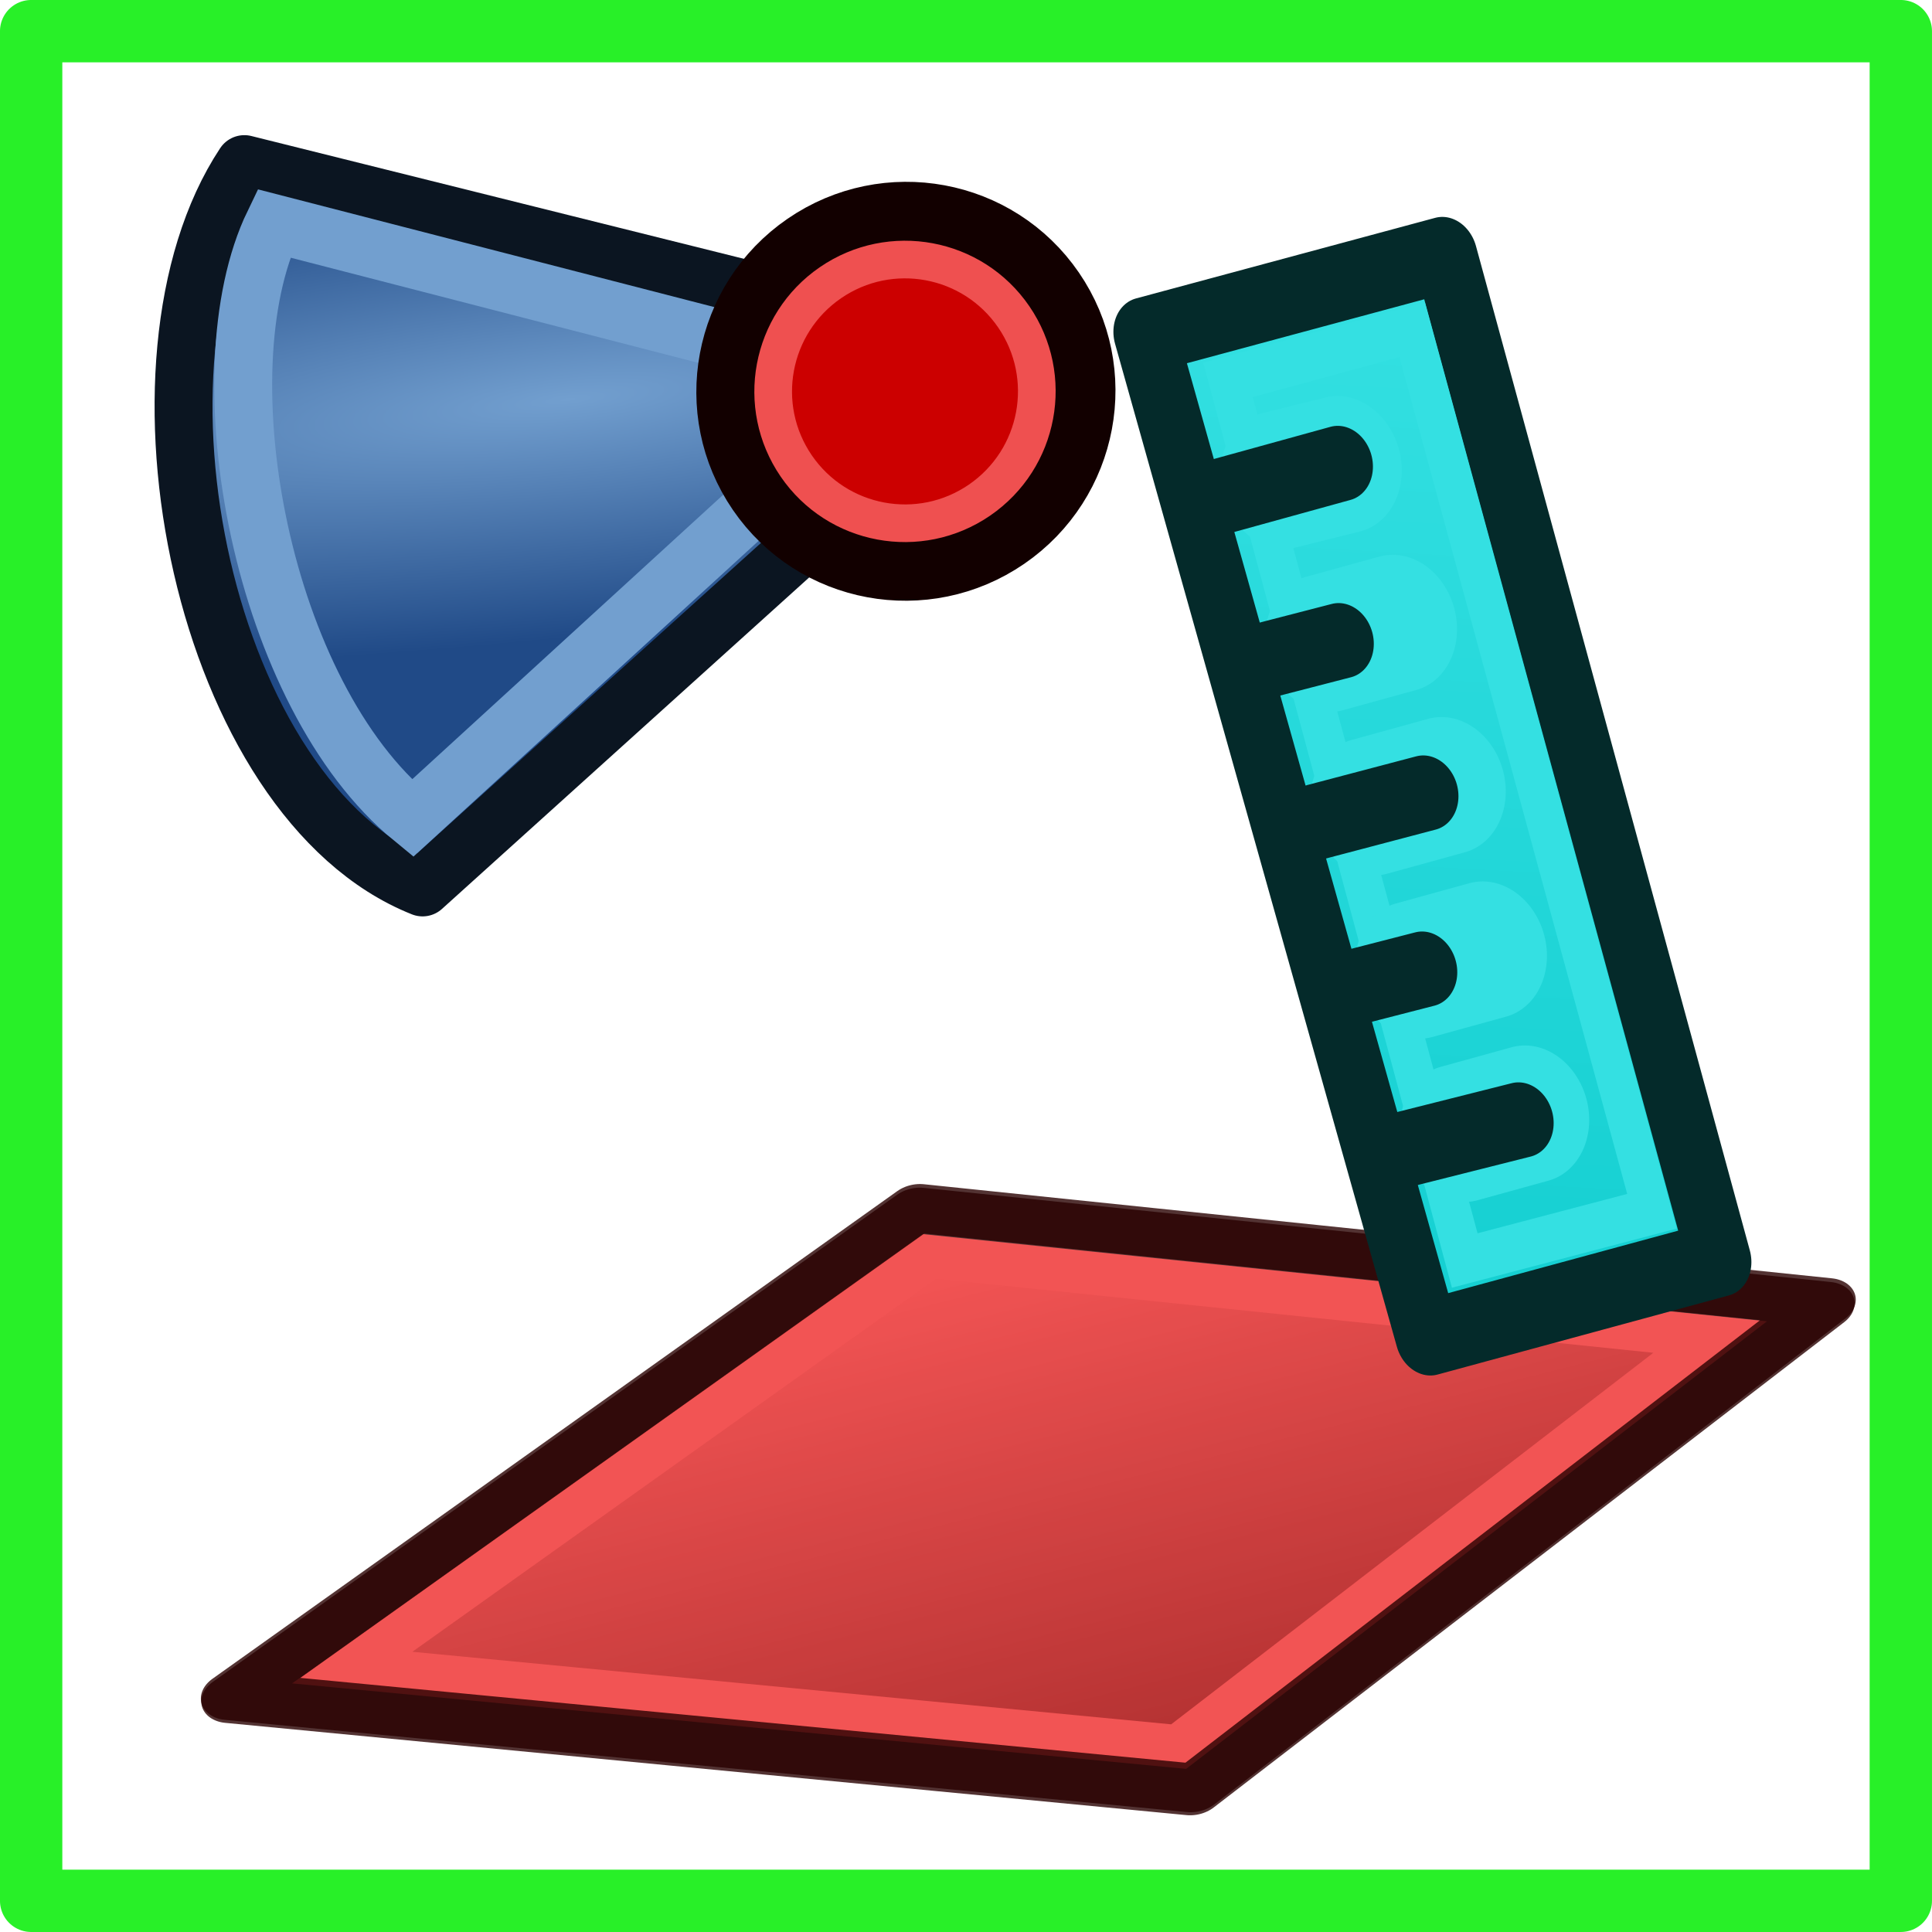 <svg xmlns="http://www.w3.org/2000/svg" xmlns:svg="http://www.w3.org/2000/svg" xmlns:xlink="http://www.w3.org/1999/xlink" id="svg2980" width="64" height="64" version="1.1"><defs id="defs2982"><linearGradient id="linearGradient3864"><stop id="stop3866" offset="0" style="stop-color:#71b2f8;stop-opacity:1"/><stop id="stop3868" offset="1" style="stop-color:#002795;stop-opacity:1"/></linearGradient><linearGradient id="linearGradient3377"><stop id="stop3379" offset="0" style="stop-color:#faff2b;stop-opacity:1"/><stop id="stop3381" offset="1" style="stop-color:#fa0;stop-opacity:1"/></linearGradient><radialGradient id="radialGradient3701" cx="84.883" cy="77.043" r="19.467" fx="84.883" fy="77.043" gradientTransform="matrix(2.849,1.259,-0.404,0.915,-125.841,-100.258)" gradientUnits="userSpaceOnUse" xlink:href="#linearGradient3377"/><linearGradient id="linearGradient3007"><stop id="stop3009" offset="0" style="stop-color:#faff2b;stop-opacity:1"/><stop id="stop3011" offset="1" style="stop-color:#fa0;stop-opacity:1"/></linearGradient><linearGradient id="linearGradient3377-6"><stop id="stop3379-2" offset="0" style="stop-color:#00afff;stop-opacity:1"/><stop id="stop3381-4" offset="1" style="stop-color:#0034ff;stop-opacity:1"/></linearGradient><radialGradient id="radialGradient3017-8" cx="84.883" cy="77.043" r="19.467" fx="84.883" fy="77.043" gradientTransform="matrix(2.849,1.259,-0.404,0.915,-125.841,-100.258)" gradientUnits="userSpaceOnUse" xlink:href="#linearGradient3377-6"/><linearGradient id="linearGradient3835"><stop id="stop3837" offset="0" style="stop-color:#faff2b;stop-opacity:1"/><stop id="stop3839" offset="1" style="stop-color:#fa0;stop-opacity:1"/></linearGradient><linearGradient id="linearGradient3377-2"><stop id="stop3379-7" offset="0" style="stop-color:#faff2b;stop-opacity:1"/><stop id="stop3381-8" offset="1" style="stop-color:#fa0;stop-opacity:1"/></linearGradient><radialGradient id="radialGradient3017-6" cx="84.883" cy="77.043" r="19.467" fx="84.883" fy="77.043" gradientTransform="matrix(2.849,1.259,-0.404,0.915,-125.841,-100.258)" gradientUnits="userSpaceOnUse" xlink:href="#linearGradient3377-2"/><linearGradient id="linearGradient3835-1"><stop id="stop3837-0" offset="0" style="stop-color:#faff2b;stop-opacity:1"/><stop id="stop3839-9" offset="1" style="stop-color:#fa0;stop-opacity:1"/></linearGradient><radialGradient id="radialGradient4112" cx="86.837" cy="90.601" r="19.467" fx="86.837" fy="90.601" gradientTransform="matrix(-0.192,0.466,-1.136,-0.419,156.565,24.077)" gradientUnits="userSpaceOnUse" xlink:href="#linearGradient4032"/><linearGradient id="linearGradient4032"><stop style="stop-color:#71b2f8;stop-opacity:1" id="stop4034" offset="0"/><stop style="stop-color:#002795;stop-opacity:1" id="stop4036" offset="1"/></linearGradient><radialGradient id="radialGradient4114" cx="113.502" cy="65.849" r="19.467" fx="113.502" fy="65.849" gradientTransform="matrix(0.19,-0.614,1.999,-0.191,-47.133,165.456)" gradientUnits="userSpaceOnUse" xlink:href="#linearGradient4032"/><linearGradient id="linearGradient3171"><stop style="stop-color:#71b2f8;stop-opacity:1" id="stop3173" offset="0"/><stop style="stop-color:#002795;stop-opacity:1" id="stop3175" offset="1"/></linearGradient><radialGradient id="radialGradient3180" cx="113.502" cy="65.849" r="19.467" fx="113.502" fy="65.849" gradientTransform="matrix(0.19,-0.614,1.999,-0.191,-47.133,165.456)" gradientUnits="userSpaceOnUse" xlink:href="#linearGradient4032"/><radialGradient id="radialGradient4112-9" cx="86.837" cy="90.601" r="19.467" fx="86.837" fy="90.601" gradientTransform="matrix(-0.192,0.466,-1.136,-0.419,162.992,26.567)" gradientUnits="userSpaceOnUse" xlink:href="#linearGradient4032-7"/><linearGradient id="linearGradient4032-7"><stop style="stop-color:#71b2f8;stop-opacity:1" id="stop4034-3" offset="0"/><stop style="stop-color:#002795;stop-opacity:1" id="stop4036-6" offset="1"/></linearGradient><radialGradient id="radialGradient4114-3" cx="113.502" cy="65.849" r="19.467" fx="113.502" fy="65.849" gradientTransform="matrix(0.19,-0.614,1.999,-0.191,-47.133,165.456)" gradientUnits="userSpaceOnUse" xlink:href="#linearGradient4032-7"/><linearGradient id="linearGradient3171-9"><stop style="stop-color:#71b2f8;stop-opacity:1" id="stop3173-7" offset="0"/><stop style="stop-color:#002795;stop-opacity:1" id="stop3175-5" offset="1"/></linearGradient><radialGradient id="radialGradient3180-6" cx="113.502" cy="65.849" r="19.467" fx="113.502" fy="65.849" gradientTransform="matrix(0.19,-0.614,1.999,-0.191,-47.133,165.456)" gradientUnits="userSpaceOnUse" xlink:href="#linearGradient4032-7"/><linearGradient id="linearGradient4032-8"><stop style="stop-color:#71b2f8;stop-opacity:1" id="stop4034-4" offset="0"/><stop style="stop-color:#002795;stop-opacity:1" id="stop4036-3" offset="1"/></linearGradient><radialGradient id="radialGradient4114-9" cx="113.502" cy="65.849" r="19.467" fx="113.502" fy="65.849" gradientTransform="matrix(0.19,-0.614,1.999,-0.191,-47.133,165.456)" gradientUnits="userSpaceOnUse" xlink:href="#linearGradient4032-8"/><linearGradient id="linearGradient3171-1"><stop style="stop-color:#71b2f8;stop-opacity:1" id="stop3173-0" offset="0"/><stop style="stop-color:#002795;stop-opacity:1" id="stop3175-3" offset="1"/></linearGradient><linearGradient id="linearGradient3822" x1="154.135" x2="165.616" y1="33.267" y2="46.43" gradientUnits="userSpaceOnUse" xlink:href="#linearGradient4032-0"/><linearGradient id="linearGradient4032-0"><stop style="stop-color:#71b2f8;stop-opacity:1" id="stop4034-37" offset="0"/><stop style="stop-color:#002795;stop-opacity:1" id="stop4036-1" offset="1"/></linearGradient><radialGradient id="radialGradient3703" cx="132.705" cy="90.193" r="19.467" fx="132.705" fy="90.193" gradientTransform="matrix(-0.082,1.395,-1.157,-0.27,245.228,-105.444)" gradientUnits="userSpaceOnUse" xlink:href="#linearGradient4032-0"/><linearGradient id="linearGradient3284"><stop style="stop-color:#71b2f8;stop-opacity:1" id="stop3286" offset="0"/><stop style="stop-color:#002795;stop-opacity:1" id="stop3288" offset="1"/></linearGradient><radialGradient id="radialGradient3294" cx="132.705" cy="90.193" r="19.467" fx="132.705" fy="90.193" gradientTransform="matrix(-0.082,1.395,-1.157,-0.27,245.228,-105.444)" gradientUnits="userSpaceOnUse" xlink:href="#linearGradient4032-0"/><linearGradient id="linearGradient3191" x1="11.758" x2="21.166" y1="27.364" y2="55.146" gradientTransform="matrix(-1,0.009,-0.009,-1,39.608,75.666)" gradientUnits="userSpaceOnUse" xlink:href="#linearGradient3193"/><linearGradient id="linearGradient3193"><stop id="stop3195" offset="0" style="stop-color:#68ff00;stop-opacity:1"/><stop id="stop3197" offset="1" style="stop-color:#078b00;stop-opacity:1"/></linearGradient><linearGradient id="linearGradient4353" x1="25.351" x2="8.481" y1="44.721" y2="28.944" gradientTransform="matrix(-0.611,0.007,-0.006,-0.75,94.132,75.276)" gradientUnits="userSpaceOnUse" xlink:href="#linearGradient3193"/><linearGradient id="linearGradient3807-3" x1="110" x2="85" y1="35" y2="35" gradientTransform="matrix(0.458,0,0,0.517,-28.625,1.448)" gradientUnits="userSpaceOnUse" spreadMethod="reflect" xlink:href="#linearGradient3801-6"/><linearGradient id="linearGradient3801-6"><stop style="stop-color:#204a87;stop-opacity:1" id="stop3803-7" offset="0"/><stop style="stop-color:#729fcf;stop-opacity:1" id="stop3805-5" offset="1"/></linearGradient><linearGradient id="linearGradient3282" x1="110" x2="85" y1="35" y2="35" gradientTransform="matrix(0.458,0,0,0.517,-28.054,1.95)" gradientUnits="userSpaceOnUse" spreadMethod="reflect" xlink:href="#linearGradient3801-6"/><linearGradient id="linearGradient3021"><stop style="stop-color:#729fcf;stop-opacity:1" id="stop3023" offset="0"/><stop style="stop-color:#204a87;stop-opacity:1" id="stop3025" offset="1"/></linearGradient><radialGradient id="radialGradient3127-5" cx="237.695" cy="92.922" r="22" fx="237.695" fy="92.922" gradientTransform="matrix(0.949,2.619,0.513,-0.117,-229.11,-542.199)" gradientUnits="userSpaceOnUse" xlink:href="#linearGradient3021"/><linearGradient id="linearGradient3789" x1="35.558" x2="29.114" y1="28.314" y2="5.59" gradientUnits="userSpaceOnUse" xlink:href="#linearGradient3783"/><linearGradient id="linearGradient3783"><stop style="stop-color:#a40000;stop-opacity:1" id="stop3785" offset="0"/><stop style="stop-color:#ef2929;stop-opacity:1" id="stop3787" offset="1"/></linearGradient><linearGradient id="linearGradient3922" x1="9.6" x2="50.968" y1="34.76" y2="23.022" gradientUnits="userSpaceOnUse" xlink:href="#linearGradient3900"/><linearGradient id="linearGradient3900"><stop style="stop-color:#34e0e2;stop-opacity:1" id="stop3902" offset="0"/><stop style="stop-color:#16d0d2;stop-opacity:1" id="stop3904" offset="1"/></linearGradient></defs><g id="layer1" transform="translate(0,-4.267)"><g id="g4242" transform="matrix(0.885,-0.182,0.139,0.676,1.566,40.372)"><g style="opacity:.8" id="g3809" transform="matrix(0.976,0.216,-0.216,0.976,4.612,5.372)"><path style="opacity:1;fill:url(#linearGradient3789);fill-opacity:1;fill-rule:evenodd;stroke:#280000;stroke-width:2.28;stroke-linecap:butt;stroke-linejoin:round;stroke-miterlimit:4;stroke-dasharray:none;stroke-opacity:1" id="path4225-1-7" d="M 27,3 61,9 61,9 39,31 3,25 Z"/><path style="fill:none;stroke:#ef2929;stroke-width:2;stroke-linecap:butt;stroke-linejoin:miter;stroke-miterlimit:4;stroke-dasharray:none;stroke-opacity:1" id="path4225-1-7-1" d="M 27.61,5.144 56.868,10.288 38.322,28.856 7.373,23.712 Z"/></g><g style="opacity:.8;fill:none" id="g3809-1" transform="matrix(0.977,0.216,-0.216,0.977,4.618,5.201)"><path style="fill:none;fill-opacity:1;fill-rule:evenodd;stroke:#280000;stroke-width:2.28;stroke-linecap:butt;stroke-linejoin:round;stroke-miterlimit:4;stroke-dasharray:none;stroke-opacity:1" id="path4225-1-7-15" d="M 27,3 61,9 61,9 39,31 3,25 Z"/></g></g><g id="g4252" transform="matrix(0.9,0,0,0.9,3.002,5.264)"><g id="g4197" transform="matrix(-0.182,0.739,-0.738,-0.181,71.522,-35.535)"><g id="g4253" transform="matrix(-1,-0.007,0.007,-1,123.23,123.244)"><path id="path3039-2" d="M 51.456,89.77 19.536,68.442 C 21.031,57.077 40.545,47.679 51.334,51.456 Z" style="fill:url(#radialGradient3127-5);fill-opacity:1;stroke:#0b1521;stroke-width:2.805;stroke-linecap:butt;stroke-linejoin:round;stroke-miterlimit:4;stroke-dasharray:none;stroke-opacity:1"/><g id="g4249"><path style="fill:none;stroke:#729fcf;stroke-width:2.805;stroke-linecap:butt;stroke-linejoin:miter;stroke-miterlimit:4;stroke-dasharray:none;stroke-opacity:1" id="path3817-9" d="M 48.753,84.33 22.657,67.142 C 26.653,58.595 41.021,51.928 48.905,53.543 Z"/></g></g></g><g id="g4174" transform="matrix(0.408,-0.28,0.279,0.407,-7.643,19.982)"><circle id="path3025" cx="70.4" cy="32" r="12.8" style="fill:#3b2929;fill-opacity:1;stroke:#120000;stroke-width:5.611;stroke-linecap:round;stroke-linejoin:miter;stroke-miterlimit:4.5;stroke-dasharray:none;stroke-opacity:1"/><ellipse id="path3025-3" cx="70.339" cy="31.969" rx="9.808" ry="9.831" style="fill:#c00;stroke:#ef5050;stroke-width:2.805;stroke-linecap:round;stroke-linejoin:miter;stroke-miterlimit:4.5;stroke-dasharray:none;stroke-opacity:1"/></g></g><rect style="opacity:1;fill:none;fill-opacity:1;stroke:#28f028;stroke-width:2.065;stroke-linejoin:round;stroke-miterlimit:4;stroke-dasharray:none;stroke-opacity:1" id="rect4296" width="61.935" height="61.935" x="1.032" y="5.299"/><g id="g3908" transform="matrix(0.207,0.752,0.634,-0.175,24.495,12.251)"><path style="fill:url(#linearGradient3922);fill-opacity:1;stroke:#042a2a;stroke-width:3.219;stroke-linecap:round;stroke-linejoin:round;stroke-miterlimit:4;stroke-dasharray:none;stroke-dashoffset:6;stroke-opacity:1" id="rect3048" d="M 8.442,18.476 52.687,18.754 52.739,33.962 8.523,34.089 Z"/><path style="fill:none;stroke:#34e0e2;stroke-width:1.959;stroke-linecap:round;stroke-linejoin:miter;stroke-miterlimit:4;stroke-dashoffset:6;stroke-opacity:1" id="rect3048-3" d="m 11.207,21.867 38.727,-0.274 0.1,9.755 -38.8,0.133 z"/><path id="path3050-5" d="m 15.895,23.022 0.071,3.279" style="fill:none;stroke:#34e0e2;stroke-width:5.878;stroke-linecap:round;stroke-linejoin:miter;stroke-miterlimit:4;stroke-dasharray:none;stroke-opacity:1"/><path id="path3050" d="m 15.895,18.754 -3e-6,7.463" style="fill:none;stroke:#042a2a;stroke-width:3.219;stroke-linecap:round;stroke-linejoin:miter;stroke-miterlimit:4;stroke-dasharray:none;stroke-opacity:1"/><path id="path3820-62" d="m 23.09,23.022 0,3.841" style="fill:none;stroke:#34e0e2;stroke-width:5.878;stroke-linecap:round;stroke-linejoin:miter;stroke-miterlimit:4;stroke-dasharray:none;stroke-opacity:1"/><path id="path3820" d="m 23.09,18.754 0.071,5.136" style="fill:none;stroke:#042a2a;stroke-width:3.219;stroke-linecap:round;stroke-linejoin:miter;stroke-miterlimit:4;stroke-dasharray:none;stroke-opacity:1"/><path id="path3050-3-9" d="m 30.284,23.022 0,4.039" style="fill:none;stroke:#34e0e2;stroke-width:5.878;stroke-linecap:round;stroke-linejoin:miter;stroke-miterlimit:4;stroke-dasharray:none;stroke-opacity:1"/><path id="path3050-3" d="m 30.284,18.754 0.071,7.21" style="fill:none;stroke:#042a2a;stroke-width:3.219;stroke-linecap:round;stroke-linejoin:miter;stroke-miterlimit:4;stroke-dasharray:none;stroke-opacity:1"/><path id="path3820-6-1" d="m 37.479,23.022 0,3.841" style="fill:none;stroke:#34e0e2;stroke-width:5.878;stroke-linecap:round;stroke-linejoin:miter;stroke-miterlimit:4;stroke-dasharray:none;stroke-opacity:1"/><path id="path3820-6" d="m 37.479,18.754 0.071,4.799" style="fill:none;stroke:#042a2a;stroke-width:3.219;stroke-linecap:round;stroke-linejoin:miter;stroke-miterlimit:4;stroke-dasharray:none;stroke-opacity:1"/><path id="path3050-7-2" d="m 44.673,23.022 3e-6,3.701" style="fill:none;stroke:#34e0e2;stroke-width:5.878;stroke-linecap:round;stroke-linejoin:miter;stroke-miterlimit:4;stroke-dasharray:none;stroke-opacity:1"/><path id="path3050-7" d="m 44.673,18.754 0.142,7.463" style="fill:none;stroke:#042a2a;stroke-width:3.219;stroke-linecap:round;stroke-linejoin:miter;stroke-miterlimit:4;stroke-dasharray:none;stroke-opacity:1"/></g></g></svg>
